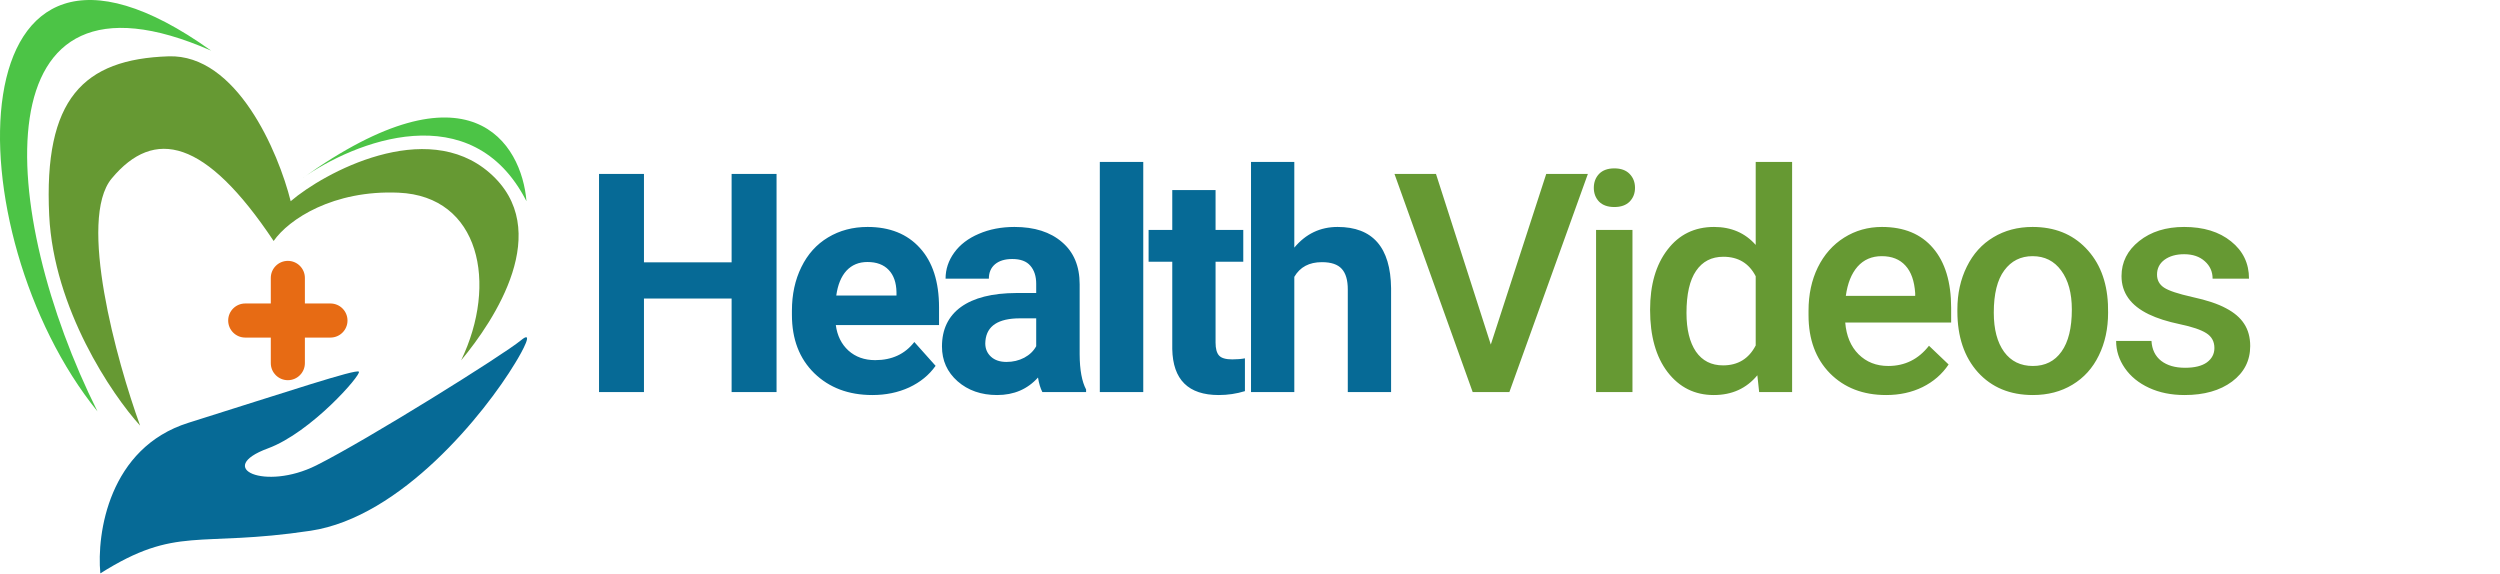 <svg width="440" height="101" viewBox="0 0 440 101" fill="none" xmlns="http://www.w3.org/2000/svg">
<path d="M53.16 31.413C62.327 24.913 83.06 16.613 92.66 35.413C91.827 25.246 82.76 10.213 53.16 31.413Z" fill="#4CC446"/>
<path d="M37.16 8.913C-3.84 -9.087 -0.34 37.413 17.16 72.413C-8.34 40.913 -8.34 -23.587 37.16 8.913Z" fill="#4CC446"/>
<path d="M33.16 74.413C19.16 78.813 16.994 93.913 17.66 100.913C31.16 92.413 34.66 96.413 54.66 93.413C70.66 91.013 85.327 72.746 90.66 63.913C91.994 61.746 94.06 57.913 91.66 59.913C88.66 62.413 64.66 77.413 55.66 81.913C46.66 86.413 37.66 82.413 47.16 78.913C54.76 76.113 63.66 65.913 63.16 65.413C62.66 64.913 50.66 68.913 33.16 74.413Z" fill="#066A96"/>
<path d="M19.66 31.413C13.66 38.613 20.494 63.413 24.66 74.913C19.66 69.413 9.46 54.313 8.66 37.913C7.66 17.413 14.66 10.413 29.66 9.913C41.66 9.513 48.994 26.746 51.16 35.413C56.994 30.413 74.931 20.648 86.16 30.413C97.66 40.413 86.994 56.413 81.16 63.413C87.66 49.913 84.465 34.535 70.16 33.913C58.66 33.413 50.827 38.579 48.16 42.413C36.16 24.413 27.16 22.413 19.66 31.413Z" fill="#669933"/>
<path fill-rule="evenodd" clip-rule="evenodd" d="M50.66 45.913C49.004 45.913 47.66 47.256 47.66 48.913V53.413H43.16C41.504 53.413 40.16 54.756 40.16 56.413C40.16 58.07 41.504 59.413 43.16 59.413H47.66V63.913C47.66 65.57 49.004 66.913 50.66 66.913C52.317 66.913 53.66 65.57 53.66 63.913V59.413H58.16C59.817 59.413 61.16 58.07 61.16 56.413C61.16 54.756 59.817 53.413 58.16 53.413H53.66V48.913C53.66 47.256 52.317 45.913 50.66 45.913Z" fill="#E76B14"/>
<path d="M136.673 69H128.763V52.547H113.338V69H105.428V30.609H113.338V46.166H128.763V30.609H136.673V69ZM153.537 69.527C149.354 69.527 145.944 68.244 143.307 65.678C140.688 63.111 139.378 59.692 139.378 55.421V54.683C139.378 51.817 139.932 49.26 141.039 47.01C142.147 44.742 143.711 43.002 145.733 41.789C147.772 40.559 150.092 39.943 152.694 39.943C156.596 39.943 159.663 41.174 161.896 43.635C164.146 46.096 165.271 49.585 165.271 54.102V57.214H147.104C147.35 59.077 148.088 60.571 149.319 61.696C150.567 62.821 152.14 63.384 154.038 63.384C156.974 63.384 159.268 62.32 160.92 60.193L164.664 64.386C163.522 66.003 161.975 67.269 160.024 68.183C158.072 69.079 155.91 69.527 153.537 69.527ZM152.667 46.113C151.155 46.113 149.925 46.623 148.976 47.643C148.044 48.662 147.446 50.121 147.183 52.02H157.782V51.413C157.747 49.726 157.29 48.425 156.411 47.511C155.532 46.579 154.284 46.113 152.667 46.113ZM183.454 69C183.102 68.314 182.847 67.462 182.689 66.442C180.843 68.499 178.444 69.527 175.491 69.527C172.696 69.527 170.375 68.719 168.53 67.102C166.702 65.484 165.787 63.445 165.787 60.984C165.787 57.961 166.904 55.641 169.136 54.023C171.386 52.406 174.629 51.589 178.866 51.571H182.372V49.937C182.372 48.618 182.03 47.563 181.344 46.773C180.676 45.981 179.613 45.586 178.154 45.586C176.871 45.586 175.86 45.894 175.121 46.509C174.401 47.124 174.04 47.968 174.04 49.04H166.42C166.42 47.388 166.93 45.858 167.95 44.452C168.969 43.046 170.411 41.947 172.274 41.156C174.137 40.348 176.229 39.943 178.549 39.943C182.065 39.943 184.851 40.831 186.908 42.606C188.982 44.364 190.019 46.843 190.019 50.042V62.408C190.037 65.115 190.414 67.163 191.153 68.552V69H183.454ZM177.152 63.7C178.277 63.7 179.314 63.454 180.263 62.962C181.212 62.452 181.915 61.775 182.372 60.932V56.027H179.525C175.71 56.027 173.68 57.346 173.434 59.982L173.408 60.431C173.408 61.38 173.742 62.162 174.41 62.777C175.078 63.393 175.992 63.7 177.152 63.7ZM201.214 69H193.568V28.5H201.214V69ZM213.939 33.457V40.471H218.817V46.06H213.939V60.299C213.939 61.353 214.141 62.109 214.546 62.566C214.95 63.023 215.723 63.252 216.866 63.252C217.71 63.252 218.457 63.19 219.107 63.067V68.842C217.613 69.299 216.075 69.527 214.493 69.527C209.149 69.527 206.425 66.829 206.319 61.433V46.06H202.153V40.471H206.319V33.457H213.939ZM227.798 43.582C229.819 41.156 232.359 39.943 235.418 39.943C241.605 39.943 244.743 43.538 244.831 50.727V69H237.211V50.938C237.211 49.304 236.859 48.1 236.156 47.326C235.453 46.535 234.284 46.14 232.649 46.14C230.417 46.14 228.8 47.001 227.798 48.724V69H220.178V28.5H227.798V43.582Z" fill="#066A96"/>
<path d="M262.381 60.642L272.137 30.609H279.467L265.651 69H259.191L245.427 30.609H252.731L262.381 60.642ZM287.314 69H280.907V40.471H287.314V69ZM280.511 33.062C280.511 32.077 280.819 31.26 281.434 30.609C282.067 29.959 282.963 29.634 284.123 29.634C285.284 29.634 286.18 29.959 286.813 30.609C287.446 31.26 287.762 32.077 287.762 33.062C287.762 34.028 287.446 34.837 286.813 35.487C286.18 36.12 285.284 36.437 284.123 36.437C282.963 36.437 282.067 36.12 281.434 35.487C280.819 34.837 280.511 34.028 280.511 33.062ZM290.415 54.524C290.415 50.13 291.434 46.605 293.473 43.951C295.512 41.279 298.246 39.943 301.673 39.943C304.697 39.943 307.14 40.998 309.004 43.107V28.5H315.411V69H309.61L309.294 66.047C307.378 68.367 304.82 69.527 301.621 69.527C298.281 69.527 295.574 68.183 293.5 65.493C291.443 62.804 290.415 59.148 290.415 54.524ZM296.822 55.078C296.822 57.978 297.376 60.246 298.483 61.881C299.608 63.498 301.199 64.307 303.255 64.307C305.875 64.307 307.791 63.138 309.004 60.8V48.618C307.826 46.333 305.927 45.19 303.308 45.19C301.234 45.19 299.634 46.017 298.509 47.669C297.384 49.304 296.822 51.773 296.822 55.078ZM331.959 69.527C327.898 69.527 324.602 68.253 322.071 65.704C319.557 63.138 318.301 59.727 318.301 55.474V54.683C318.301 51.835 318.846 49.295 319.935 47.062C321.043 44.812 322.59 43.063 324.576 41.815C326.562 40.567 328.777 39.943 331.221 39.943C335.105 39.943 338.102 41.183 340.212 43.661C342.339 46.14 343.402 49.647 343.402 54.182V56.766H324.761C324.954 59.121 325.736 60.984 327.107 62.355C328.496 63.727 330.236 64.412 332.328 64.412C335.263 64.412 337.654 63.226 339.5 60.852L342.954 64.148C341.811 65.853 340.282 67.181 338.366 68.13C336.468 69.061 334.332 69.527 331.959 69.527ZM331.194 45.085C329.436 45.085 328.012 45.7 326.923 46.931C325.85 48.161 325.165 49.875 324.866 52.072H337.074V51.598C336.933 49.453 336.362 47.836 335.36 46.746C334.358 45.639 332.97 45.085 331.194 45.085ZM344.499 54.472C344.499 51.677 345.053 49.163 346.16 46.931C347.268 44.681 348.823 42.958 350.827 41.763C352.831 40.55 355.134 39.943 357.735 39.943C361.585 39.943 364.705 41.183 367.096 43.661C369.504 46.14 370.805 49.427 370.998 53.523L371.024 55.025C371.024 57.838 370.479 60.352 369.39 62.566C368.317 64.781 366.771 66.495 364.749 67.708C362.745 68.921 360.425 69.527 357.788 69.527C353.763 69.527 350.537 68.191 348.111 65.519C345.703 62.83 344.499 59.253 344.499 54.788V54.472ZM350.906 55.025C350.906 57.961 351.513 60.264 352.726 61.934C353.938 63.586 355.626 64.412 357.788 64.412C359.95 64.412 361.629 63.568 362.824 61.881C364.037 60.193 364.644 57.724 364.644 54.472C364.644 51.589 364.02 49.304 362.771 47.616C361.541 45.929 359.862 45.085 357.735 45.085C355.644 45.085 353.982 45.92 352.752 47.59C351.521 49.242 350.906 51.721 350.906 55.025ZM389.735 61.248C389.735 60.105 389.26 59.235 388.311 58.638C387.379 58.04 385.823 57.513 383.644 57.056C381.464 56.599 379.645 56.019 378.186 55.315C374.987 53.769 373.387 51.527 373.387 48.592C373.387 46.131 374.424 44.074 376.498 42.422C378.572 40.77 381.209 39.943 384.408 39.943C387.819 39.943 390.57 40.787 392.661 42.475C394.771 44.162 395.825 46.351 395.825 49.04H389.418C389.418 47.81 388.961 46.79 388.047 45.981C387.133 45.155 385.92 44.742 384.408 44.742C383.002 44.742 381.851 45.067 380.954 45.718C380.075 46.368 379.636 47.238 379.636 48.328C379.636 49.312 380.049 50.077 380.875 50.622C381.701 51.167 383.371 51.721 385.885 52.283C388.399 52.828 390.367 53.487 391.791 54.261C393.233 55.017 394.296 55.931 394.982 57.003C395.685 58.075 396.036 59.376 396.036 60.905C396.036 63.472 394.973 65.555 392.846 67.154C390.719 68.736 387.933 69.527 384.487 69.527C382.15 69.527 380.067 69.106 378.238 68.262C376.41 67.418 374.987 66.258 373.967 64.781C372.947 63.305 372.438 61.714 372.438 60.009H378.66C378.748 61.52 379.32 62.69 380.374 63.516C381.429 64.324 382.826 64.728 384.567 64.728C386.254 64.728 387.537 64.412 388.416 63.779C389.295 63.129 389.735 62.285 389.735 61.248Z" fill="#669933"/>
</svg>
